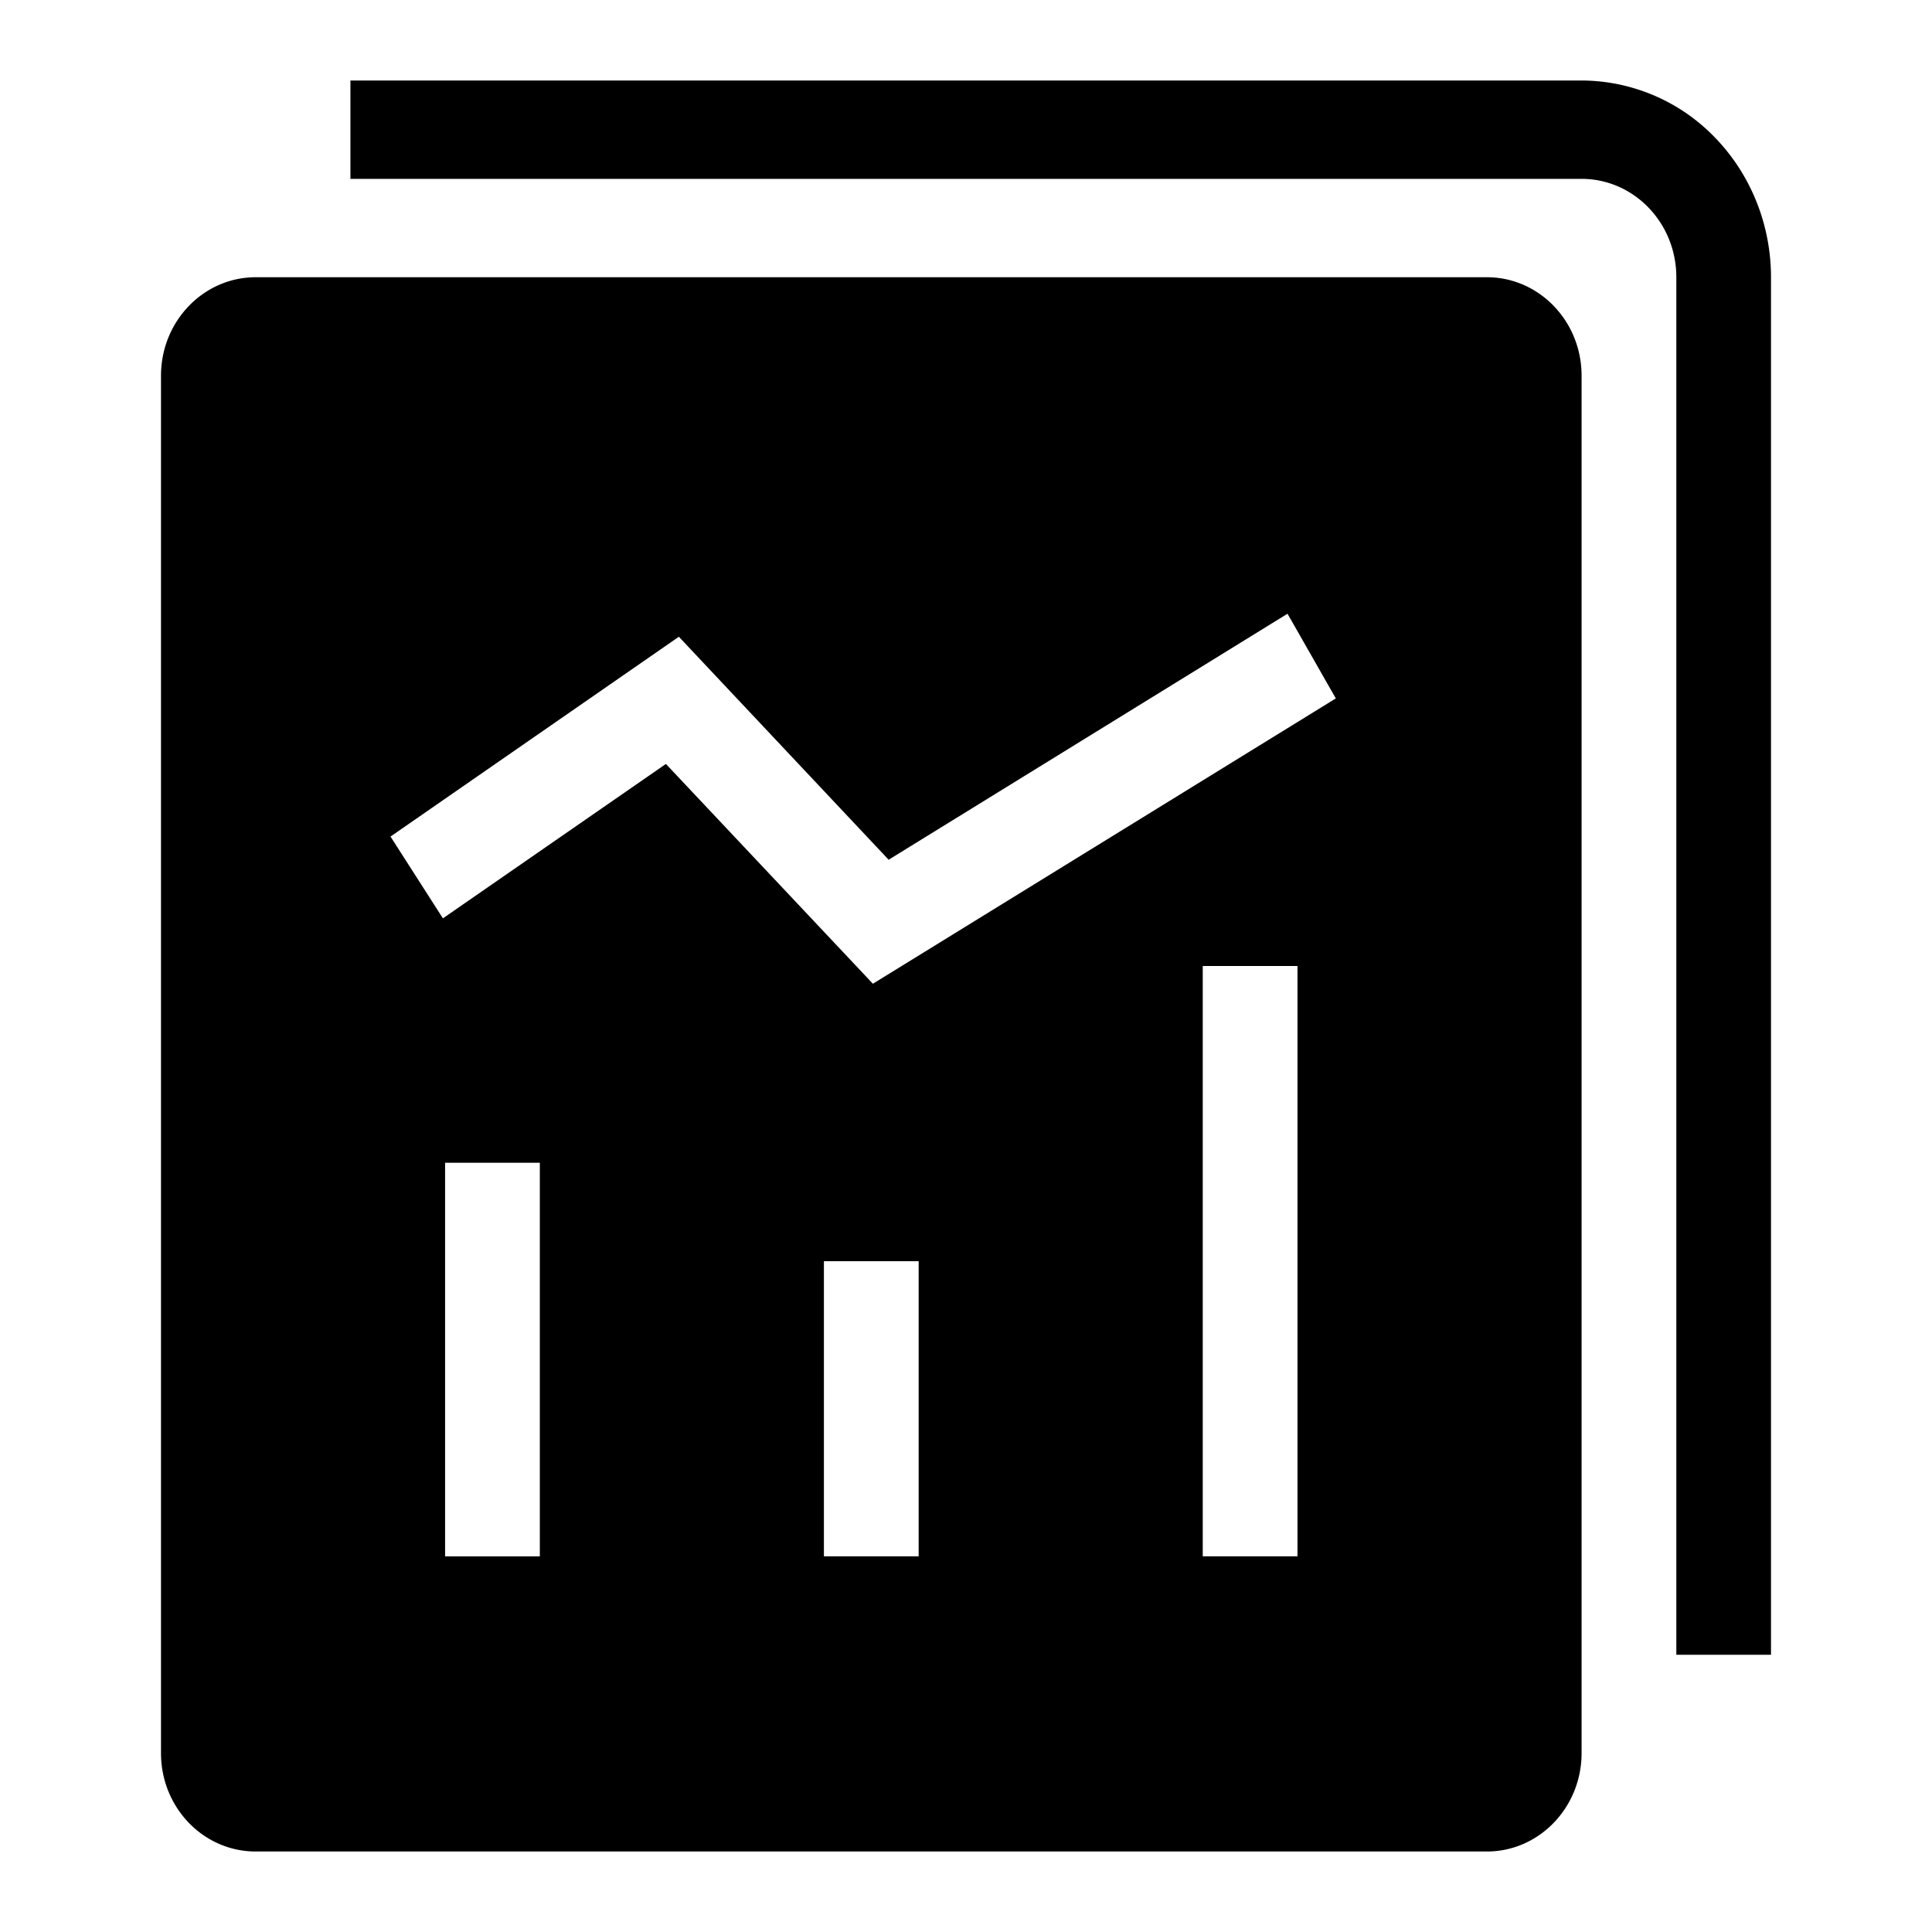 <svg width="24" height="24" viewBox="0 0 24 24" xmlns="http://www.w3.org/2000/svg"><path d="M3.176 3.444h15.295c.65 0 1.176.548 1.176 1.223v17.11c0 .676-.527 1.223-1.176 1.223H3.176C2.526 23 2 22.453 2 21.778V4.667c0-.675.527-1.223 1.176-1.223zm2.353 11v4.89h1.177v-4.89H5.529zm4.706 1.223v3.666h1.177v-3.666h-1.177zM14.941 12v7.333h1.177V12H14.94zm-4.097.22l5.75-3.544-.6-1.052-4.955 3.056-2.606-2.77-3.582 2.482.651 1.016 2.77-1.918 2.572 2.731v-.001zm9.98 8.336V3.444c0-.675-.527-1.222-1.177-1.222H4.353V1h15.294a2.31 2.31 0 0 1 1.664.716c.441.458.689 1.08.689 1.728v17.112h-1.176z"  fill-rule="nonzero"/></svg>